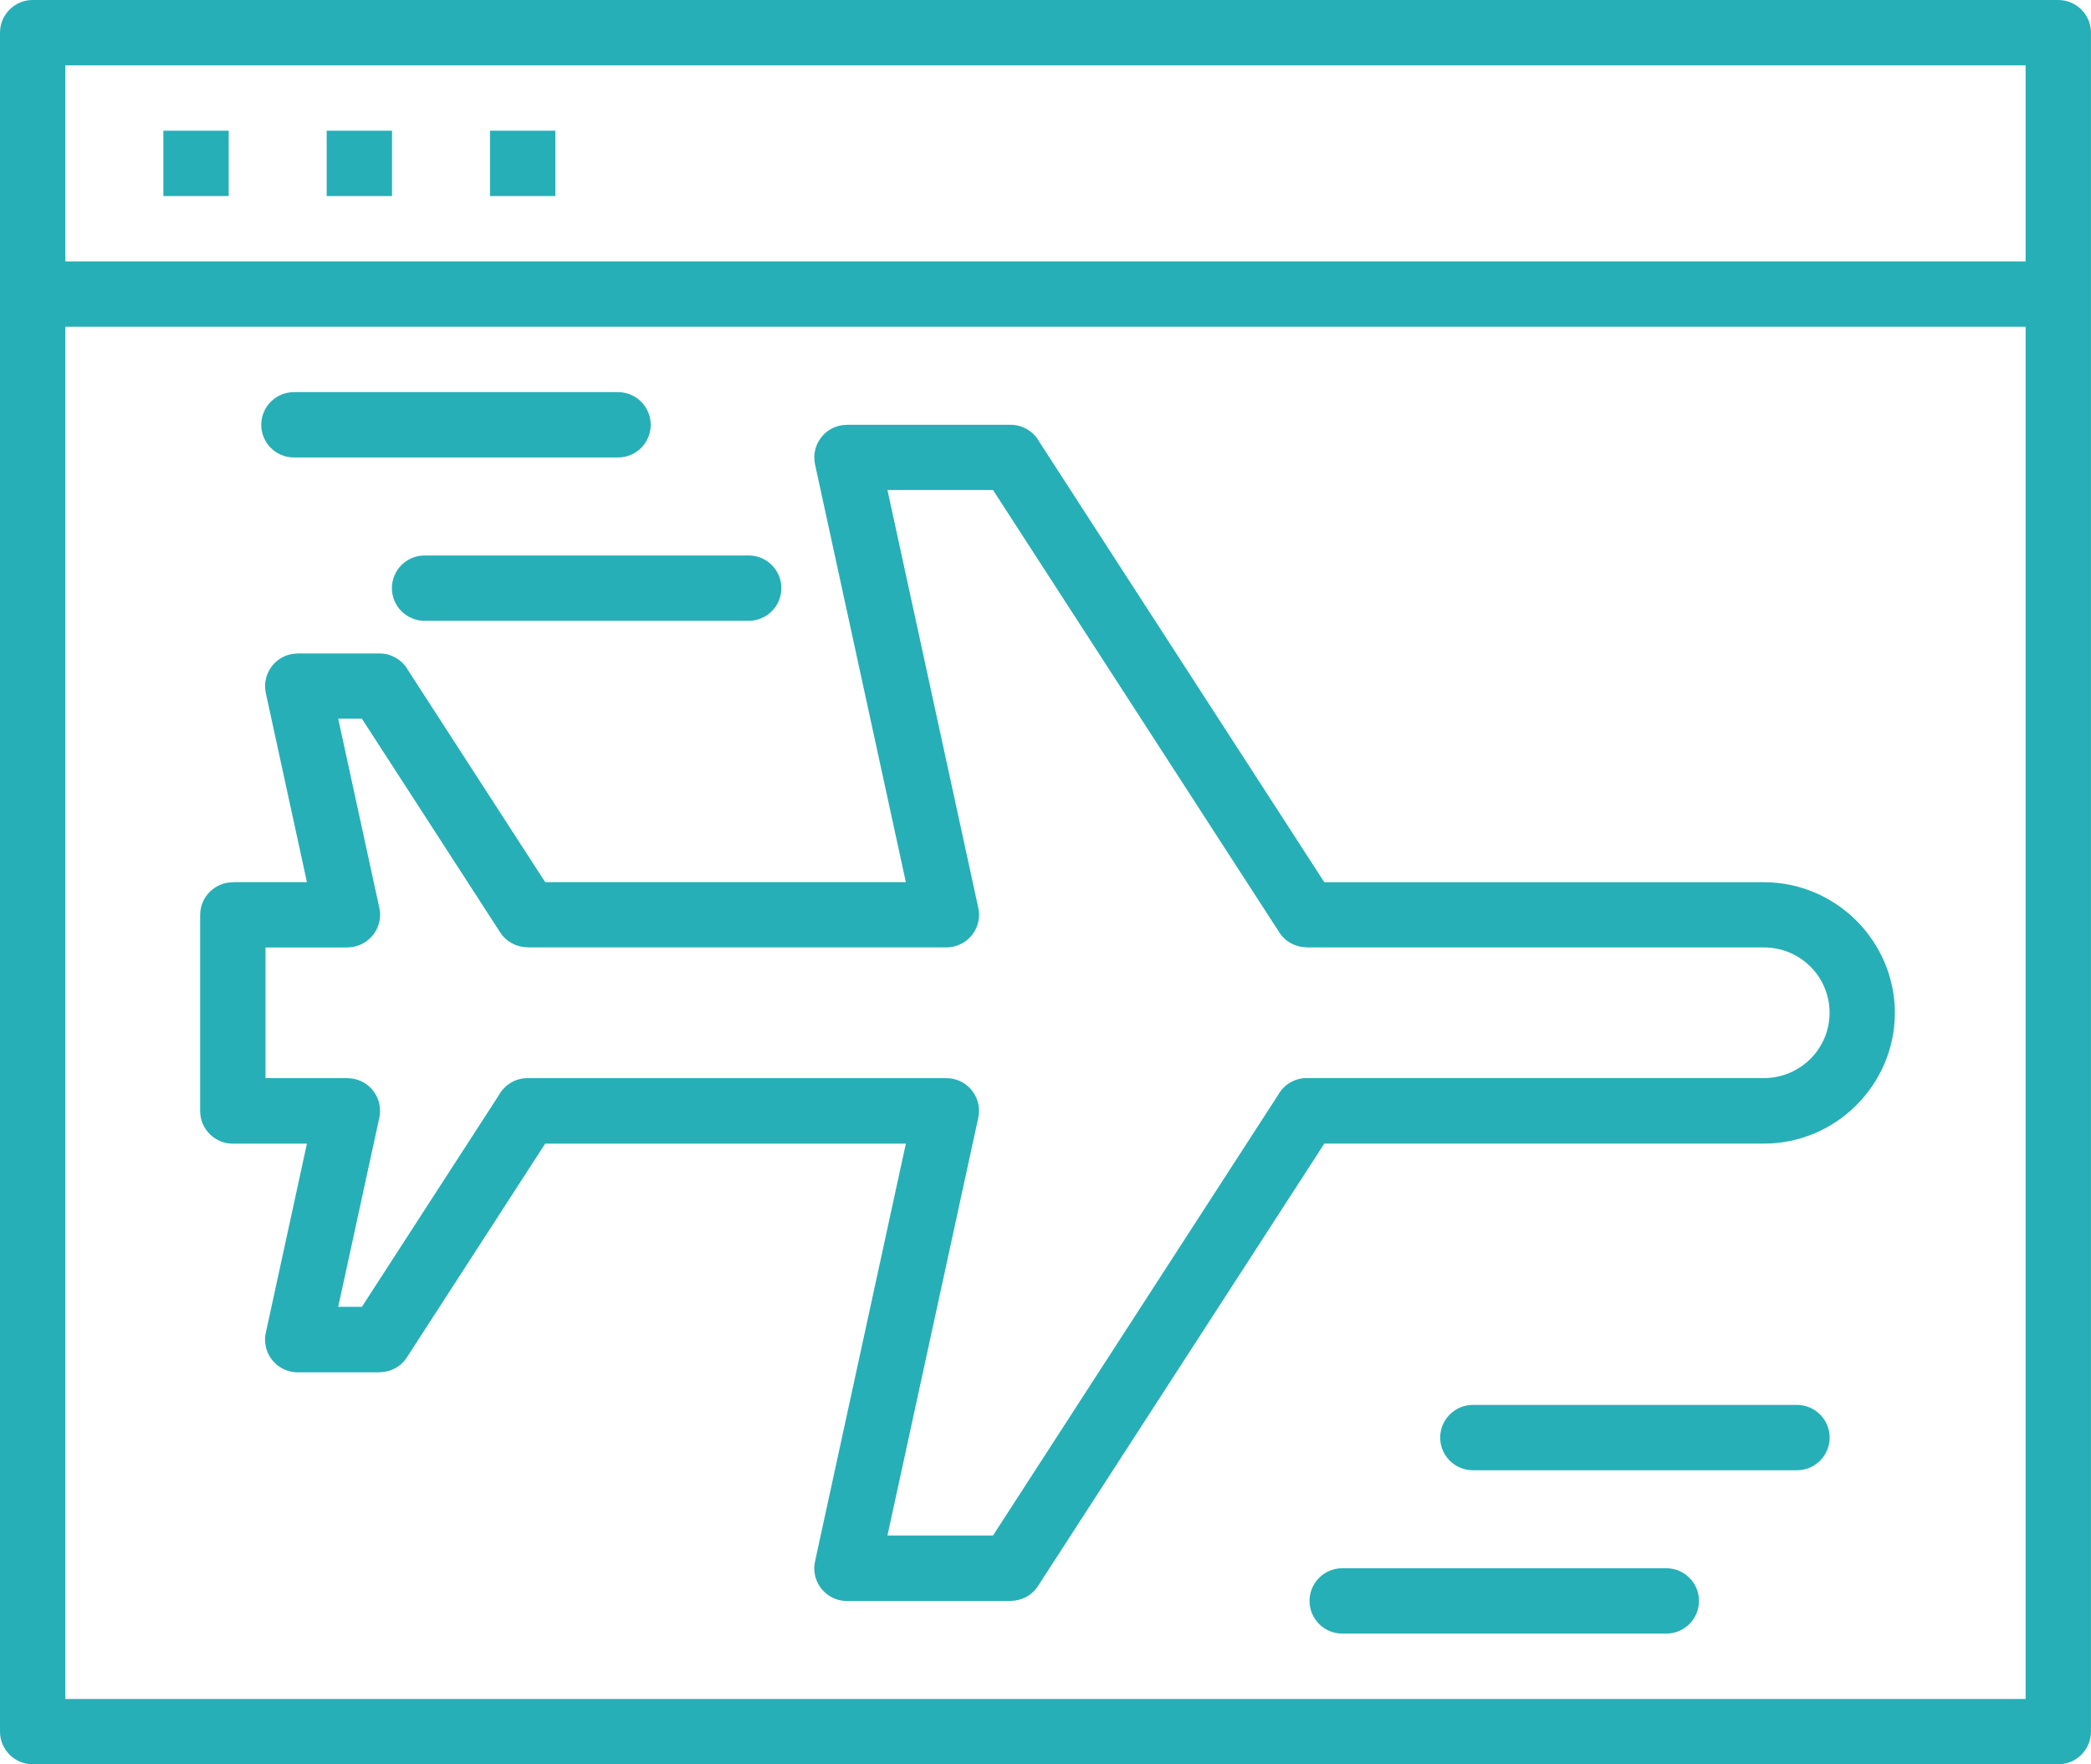 <?xml version="1.0" ?><!DOCTYPE svg  PUBLIC '-//W3C//DTD SVG 1.0//EN'  'http://www.w3.org/TR/2001/REC-SVG-20010904/DTD/svg10.dtd'><svg height="54px" style="shape-rendering:geometricPrecision; text-rendering:geometricPrecision; image-rendering:optimizeQuality; fill-rule:evenodd; clip-rule:evenodd" version="1.0" viewBox="0 0 64000 54000" width="64px" xml:space="preserve" xmlns="http://www.w3.org/2000/svg" xmlns:xlink="http://www.w3.org/1999/xlink"><defs><style type="text/css">
   <![CDATA[
    .fil0 {fill:#27afb7;fill-rule:nonzero}
   ]]>
  </style></defs><g id="Layer_x0020_1"><path class="fil0" d="M1000 0l26 0 61973 0c552,0 1000,449 1000,1000l0 26 0 7947 0 26 0 26 0 43974c0,552 -449,1000 -1000,1000l-26 0 -61973 0c-552,0 -1000,-449 -1000,-1000l0 -26 0 -43948 0 -26 0 -26 0 -7973c0,-552 449,-1000 1000,-1000zm6126 26999l26 0 2242 0 -1258 -5787c-116,-539 227,-1072 765,-1188 71,-15 142,-22 211,-22l0 -1 2506 0c379,0 711,214 880,526l4189 6473 11039 0 -2780 -12787c-116,-539 227,-1072 765,-1188 71,-15 142,-22 211,-22l0 -1 5012 0c379,0 711,214 880,526l8720 13474 13458 0c1098,0 2101,451 2825,1174 726,725 1180,1727 1180,2825l0 2c0,1096 -454,2100 -1180,2825 -724,723 -1727,1174 -2825,1174l-13458 0 -8764 13542c-191,294 -510,454 -836,454l0 4 -5012 0c-552,0 -1000,-449 -1000,-1000 0,-85 12,-169 32,-248l2772 -12751 -11039 0 -4233 6542c-191,294 -510,454 -836,454l0 4 -2506 0c-552,0 -1000,-449 -1000,-1000 0,-85 12,-169 32,-248l1250 -5751 -2268 0c-552,0 -1000,-449 -1000,-1000l0 -26 0 -5974c0,-552 449,-1000 1000,-1000zm3508 2001l-2507 0 0 3999 2507 0 0 1c70,0 141,7 211,22 539,116 881,650 765,1188l-1258 5787 725 0 4189 -6473c169,-312 501,-526 880,-526l12821 0 0 1c70,0 141,7 211,22 539,116 881,650 765,1188l-2780 12787 3231 0 8720 -13474c169,-312 501,-526 880,-526l13999 0c553,0 1057,-226 1420,-588 360,-359 585,-860 585,-1410l0 -2c0,-550 -224,-1051 -585,-1410 -363,-363 -867,-588 -1420,-588l-13999 0 0 -4c-326,0 -645,-159 -836,-454l-8764 -13542 -3231 0 2772 12751c20,79 32,163 32,248 0,552 -449,1000 -1000,1000l-12821 0 0 -4c-326,0 -645,-159 -836,-454l-4233 -6542 -725 0 1250 5751c20,79 32,163 32,248 0,552 -449,1000 -1000,1000zm14322 18751c111,-432 502,-752 968,-752m-17780 -6248c111,-432 502,-752 968,-752m31969 10000c-552,0 -1000,-449 -1000,-1000 0,-552 449,-1000 1000,-1000l9921 0c552,0 1000,449 1000,1000 0,552 -449,1000 -1000,1000l-9921 0zm3999 -4999c-552,0 -1000,-449 -1000,-1000 0,-552 449,-1000 1000,-1000l9921 0c552,0 1000,449 1000,1000 0,552 -449,1000 -1000,1000l-9921 0zm-36084 -30998c-552,0 -1000,-449 -1000,-1000 0,-552 449,-1000 1000,-1000l9921 0c552,0 1000,449 1000,1000 0,552 -449,1000 -1000,1000l-9921 0zm3999 4999c-552,0 -1000,-449 -1000,-1000 0,-552 449,-1000 1000,-1000l9921 0c552,0 1000,449 1000,1000 0,552 -449,1000 -1000,1000l-9921 0zm2003 -15001l2000 0 0 2001 -2000 0 0 -2001zm-4999 0l2000 0 0 2001 -2000 0 0 -2001zm-4999 0l2000 0 0 2001 -2000 0 0 -2001zm56999 6001l-59999 0 0 41999 59999 0 0 -41999zm-59999 -2001l59999 0 0 -5999 -59999 0 0 5999z"/></g></svg>